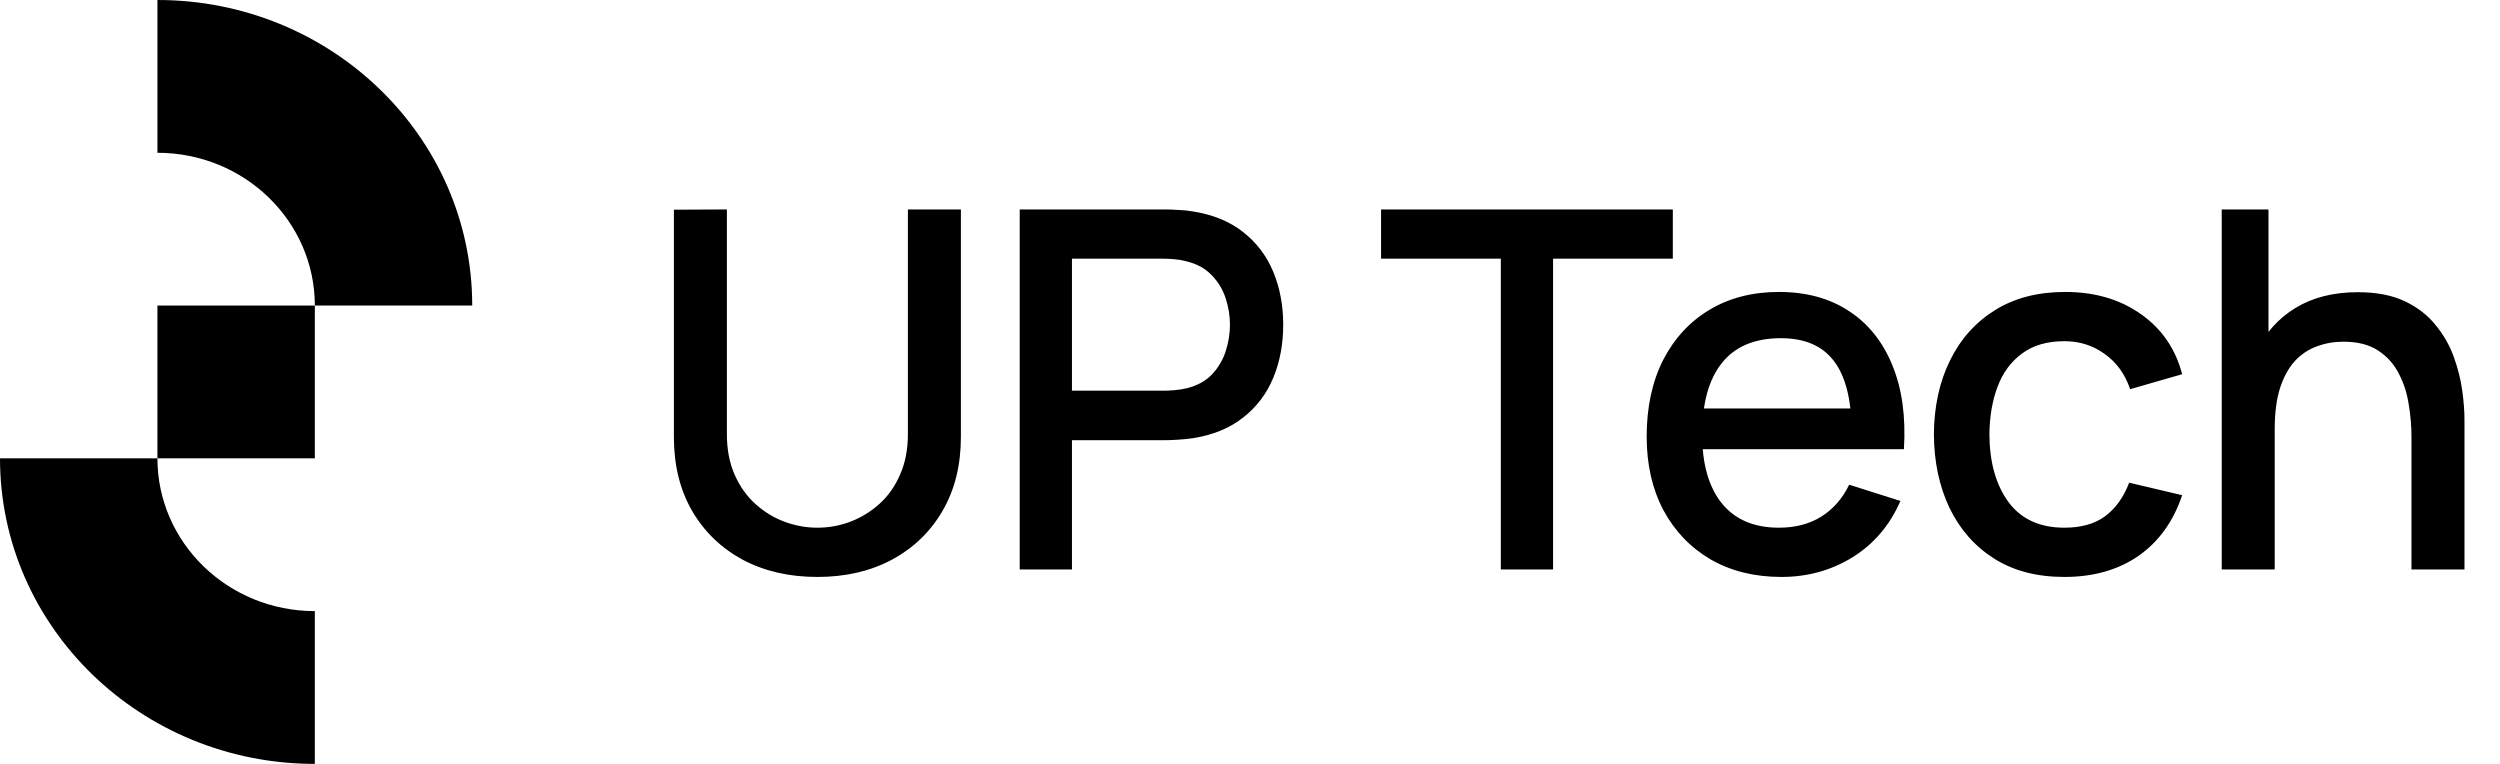 <svg width="180" height="55" viewBox="0 0 180 55" fill="none" xmlns="http://www.w3.org/2000/svg">
<g clip-path="url(#clip0_1_2349)">
<path d="M22.668 22H11.335V33H22.668V22Z" fill="black"/>
<path d="M22.668 55C16.409 55 10.743 52.536 6.639 48.555C2.539 44.572 0 39.072 0 33H11.335C11.335 39.072 16.409 44 22.668 44V55Z" fill="black"/>
<path d="M34 22H22.668C22.668 15.925 17.594 11 11.335 11V0C23.855 0 34 9.847 34 21.997V22Z" fill="black"/>
</g>
<path d="M58.852 41.54C56.824 41.54 55.03 41.126 53.47 40.298C51.922 39.458 50.71 38.288 49.834 36.788C48.958 35.276 48.52 33.5 48.52 31.46V15.098L52.336 15.08V31.262C52.336 32.366 52.522 33.338 52.894 34.178C53.266 35.018 53.764 35.72 54.388 36.284C55.012 36.848 55.708 37.274 56.476 37.562C57.256 37.85 58.048 37.994 58.852 37.994C59.668 37.994 60.46 37.85 61.228 37.562C62.008 37.262 62.71 36.83 63.334 36.266C63.958 35.702 64.45 35 64.81 34.16C65.182 33.32 65.368 32.354 65.368 31.262V15.08H69.184V31.46C69.184 33.488 68.746 35.258 67.87 36.77C66.994 38.282 65.776 39.458 64.216 40.298C62.668 41.126 60.88 41.54 58.852 41.54ZM73.419 41V15.08H83.895C84.147 15.08 84.459 15.092 84.831 15.116C85.203 15.128 85.557 15.164 85.893 15.224C87.333 15.452 88.533 15.944 89.493 16.7C90.465 17.456 91.191 18.41 91.671 19.562C92.151 20.714 92.391 21.986 92.391 23.378C92.391 24.782 92.151 26.06 91.671 27.212C91.191 28.364 90.465 29.318 89.493 30.074C88.533 30.83 87.333 31.322 85.893 31.55C85.557 31.598 85.197 31.634 84.813 31.658C84.441 31.682 84.135 31.694 83.895 31.694H77.181V41H73.419ZM77.181 28.13H83.751C83.991 28.13 84.255 28.118 84.543 28.094C84.843 28.07 85.125 28.028 85.389 27.968C86.157 27.788 86.775 27.458 87.243 26.978C87.711 26.486 88.047 25.922 88.251 25.286C88.455 24.65 88.557 24.014 88.557 23.378C88.557 22.742 88.455 22.112 88.251 21.488C88.047 20.852 87.711 20.294 87.243 19.814C86.775 19.322 86.157 18.986 85.389 18.806C85.125 18.734 84.843 18.686 84.543 18.662C84.255 18.638 83.991 18.626 83.751 18.626H77.181V28.13ZM108.059 41V18.626H99.437V15.08H120.443V18.626H111.821V41H108.059ZM128.262 41.54C126.33 41.54 124.632 41.12 123.168 40.28C121.716 39.428 120.582 38.246 119.766 36.734C118.962 35.21 118.56 33.446 118.56 31.442C118.56 29.318 118.956 27.476 119.748 25.916C120.552 24.356 121.668 23.15 123.096 22.298C124.524 21.446 126.186 21.02 128.082 21.02C130.062 21.02 131.748 21.482 133.14 22.406C134.532 23.318 135.57 24.62 136.254 26.312C136.95 28.004 137.226 30.014 137.082 32.342H133.32V30.974C133.296 28.718 132.864 27.05 132.024 25.97C131.196 24.89 129.93 24.35 128.226 24.35C126.342 24.35 124.926 24.944 123.978 26.132C123.03 27.32 122.556 29.036 122.556 31.28C122.556 33.416 123.03 35.072 123.978 36.248C124.926 37.412 126.294 37.994 128.082 37.994C129.258 37.994 130.272 37.73 131.124 37.202C131.988 36.662 132.66 35.894 133.14 34.898L136.83 36.068C136.074 37.808 134.928 39.158 133.392 40.118C131.856 41.066 130.146 41.54 128.262 41.54ZM121.332 32.342V29.408H135.21V32.342H121.332ZM148.637 41.54C146.645 41.54 144.953 41.096 143.561 40.208C142.169 39.32 141.101 38.102 140.357 36.554C139.625 35.006 139.253 33.248 139.241 31.28C139.253 29.276 139.637 27.506 140.393 25.97C141.149 24.422 142.229 23.21 143.633 22.334C145.037 21.458 146.723 21.02 148.691 21.02C150.815 21.02 152.627 21.548 154.127 22.604C155.639 23.66 156.635 25.106 157.115 26.942L153.371 28.022C152.999 26.93 152.387 26.084 151.535 25.484C150.695 24.872 149.729 24.566 148.637 24.566C147.401 24.566 146.387 24.86 145.595 25.448C144.803 26.024 144.215 26.816 143.831 27.824C143.447 28.832 143.249 29.984 143.237 31.28C143.249 33.284 143.705 34.904 144.605 36.14C145.517 37.376 146.861 37.994 148.637 37.994C149.849 37.994 150.827 37.718 151.571 37.166C152.327 36.602 152.903 35.798 153.299 34.754L157.115 35.654C156.479 37.55 155.429 39.008 153.965 40.028C152.501 41.036 150.725 41.54 148.637 41.54ZM173.626 41V31.442C173.626 30.686 173.56 29.912 173.428 29.12C173.308 28.316 173.068 27.572 172.708 26.888C172.36 26.204 171.862 25.652 171.214 25.232C170.578 24.812 169.744 24.602 168.712 24.602C168.04 24.602 167.404 24.716 166.804 24.944C166.204 25.16 165.676 25.514 165.22 26.006C164.776 26.498 164.422 27.146 164.158 27.95C163.906 28.754 163.78 29.732 163.78 30.884L161.44 30.002C161.44 28.238 161.77 26.684 162.43 25.34C163.09 23.984 164.038 22.928 165.274 22.172C166.51 21.416 168.004 21.038 169.756 21.038C171.1 21.038 172.228 21.254 173.14 21.686C174.052 22.118 174.79 22.688 175.354 23.396C175.93 24.092 176.368 24.854 176.668 25.682C176.968 26.51 177.172 27.32 177.28 28.112C177.388 28.904 177.442 29.6 177.442 30.2V41H173.626ZM159.964 41V15.08H163.33V29.066H163.78V41H159.964Z" fill="black"/>
<defs>
<clipPath id="clip0_1_2349">
<rect width="34" height="55" fill="white"/>
</clipPath>
</defs>
</svg>
